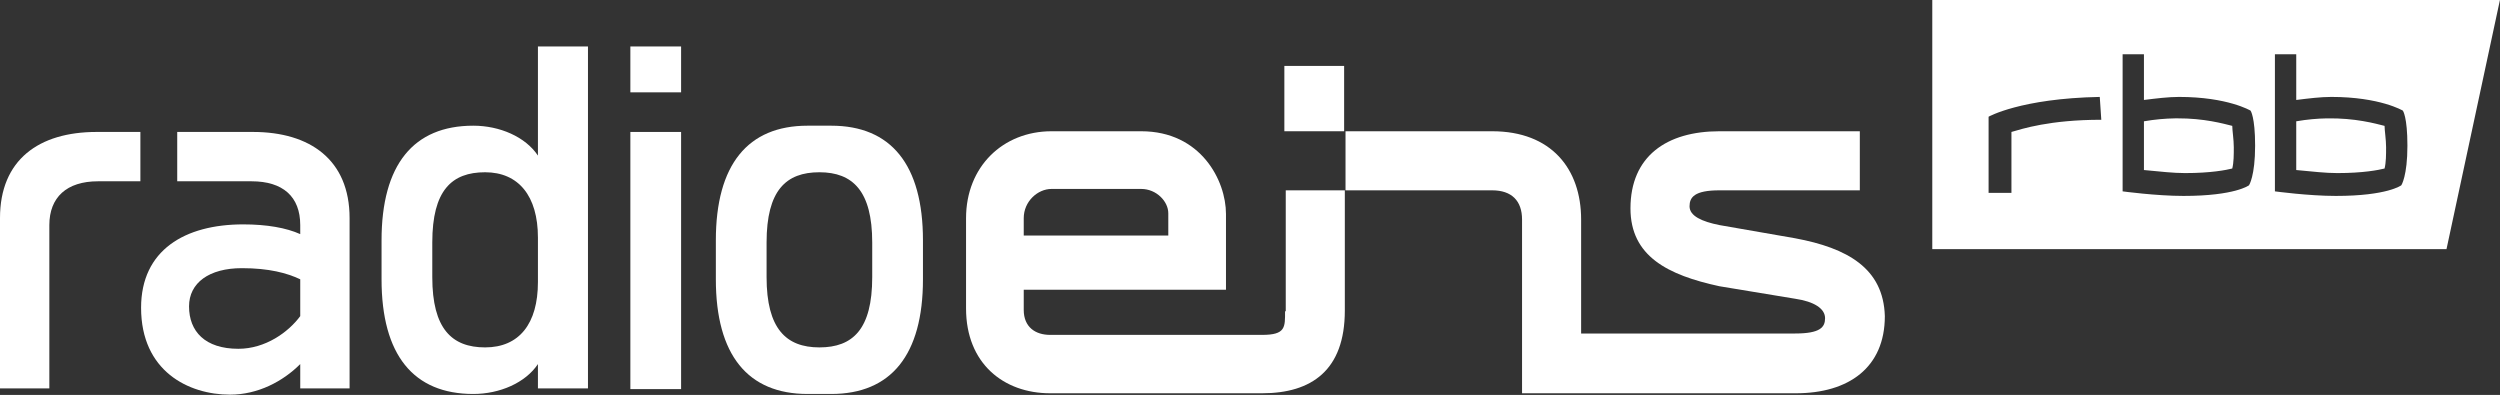 <svg version="1.1" viewBox="0 0 800 126.37" xml:space="preserve" xmlns="http://www.w3.org/2000/svg">
<rect x="0" y="0" width="800" height="126.37" fill="#333333" stroke="none"/>
<style type="text/css">
	.st0{fill:#FFFFFF;}
</style>
<g transform="matrix(2.224 0 0 2.224 0 -.255)">
	<g>
		<path class="st0" d="m7.1 32.5c0-4 2.5-6.3 7-6.3h6.1v-7.1h-6.3c-8.3 0-13.9 4-13.9 12.4v24.5h7.1z"/>
		<path class="st0" d="m36.4 19.1h-10.9v7.1h10.7c4.5 0 7 2.2 7 6.3v1.3c-2-0.9-4.8-1.4-8.2-1.4-8.4 0-14.7 3.7-14.7 12 0 9.1 6.8 12.5 12.8 12.5 4 0 7.6-1.9 10.1-4.4v3.5h7.1v-24.5c0-8.4-5.7-12.4-13.9-12.4zm6.8 26.5c-1.7 2.3-5 4.7-8.9 4.7-4.8 0-7.1-2.5-7.1-6.1 0-3.4 2.9-5.5 7.6-5.5 3.9 0 6.5 0.7 8.4 1.6z"/>
		<path class="st0" d="m77.4 6.8v15.7c-1.8-2.7-5.5-4.3-9.3-4.3-8.6 0-13.2 5.6-13.2 16.5v5.6c0 10.9 4.6 16.5 13.2 16.5 3.8 0 7.5-1.6 9.3-4.3v3.5h7.2v-49.2zm0 33.9c0 6-2.7 9.4-7.6 9.4-4.8 0-7.6-2.7-7.6-10.1v-5c0-7.5 2.8-10.1 7.6-10.1s7.6 3.4 7.6 9.4z"/>
		<path class="st0" d="m90.7 19.1h7.3v37h-7.3z"/>
		<path class="st0" d="m90.7 6.8h7.3v6.6h-7.3z"/>
		<path class="st0" d="m119.6 18.2h-3.4c-8.6 0-13.2 5.6-13.2 16.5v5.6c0 10.9 4.6 16.5 13.2 16.5h3.4c8.6 0 13.2-5.6 13.2-16.5v-5.6c0-10.9-4.6-16.5-13.2-16.5zm5.9 21.8c0 7.5-2.8 10.1-7.6 10.1s-7.6-2.7-7.6-10.1v-5c0-7.5 2.8-10.1 7.6-10.1s7.6 2.7 7.6 10.1z"/>
	</g>
	<path class="st0" d="m184.9 44.9c0 2.3 0.1 3.4-3.3 3.4h-30.5c-2.1 0-3.8-1.1-3.8-3.6v-2.9h29.1v-10.9c0-4.8-3.6-11.9-12.2-11.9h-12.9c-7 0-12.3 5.1-12.3 12.5v13c0 7.9 5.4 12.2 12.1 12.2h30.5c7.1 0 11.9-3.3 11.9-11.9v-17.3h-8.5v17.4zm-37.6-13.4c0-2.4 2-4.2 4-4.2h12.9c2.2 0 3.9 1.8 3.9 3.5v3.2h-20.8z"/>
	<path class="st0" d="m258.3 34.4-10.9-1.9c-2.5-0.5-4.3-1.3-4.3-2.7 0-1.3 0.7-2.3 4.3-2.3h20.2v-8.5h-20.2c-7.6 0-12.8 3.6-12.8 11.1 0 6.9 5.4 9.6 12.8 11.2l10.9 1.8c2.7 0.4 4.3 1.4 4.3 2.8 0 1.3-0.7 2.2-4.3 2.2h-30.8v-16.4c0-7.3-4.3-12.7-12.8-12.7h-21.1v8.5h21.1c2.8 0 4.3 1.5 4.3 4.2v25h39.4c7.6 0 12.8-3.7 12.8-11.1-0.2-6.9-5.4-9.8-12.9-11.2z"/>
	<path class="st0" d="m184.8 9.6h8.6v9.4h-8.6z"/>
</g>
<g transform="translate(-130.43 -854.5)">
<path class="st0" d="m748.76 854.4v79.828h164.55l17.121-79.828h-181.67zm60.908 17.469h6.824v14.621c3.899-0.487 7.798-0.975 11.209-0.975 15.596 0 22.906 4.387 22.906 4.387s1.461 1.949 1.461 11.209c0 9.747-1.949 12.672-1.949 12.672s-4.387 3.412-20.957 3.412c-8.773 0-19.494-1.463-19.494-1.463v-43.863zm48.736 0h6.824v14.621c3.899-0.487 7.798-0.975 11.209-0.975 15.596 0 22.906 4.387 22.906 4.387s1.461 1.949 1.461 11.209c0 9.747-1.949 12.672-1.949 12.672s-4.387 3.412-20.957 3.412c-8.773 0-19.494-1.463-19.494-1.463v-43.863zm-56.047 13.646 0.488 7.311c-16.57 0-25.342 2.924-28.754 3.898v19.496h-7.311v-24.369s10.233-5.849 35.576-6.336zm24.803 6.852c-0.277 0.001-0.556 0.005-0.838 0.01-3.008 0.053-6.297 0.328-9.83 0.938v15.596c5.361 0.487 9.259 0.975 13.158 0.975 8.285 0 13.158-0.976 15.107-1.463 0.487-1.949 0.488-4.386 0.488-6.822s-0.488-5.362-0.488-6.824c-2.833-0.708-9.01-2.446-17.598-2.408zm47.898 0.01c-3.008 0.053-6.297 0.328-9.83 0.938v15.596c5.361 0.487 9.259 0.975 13.158 0.975 8.285 0 13.158-0.976 15.107-1.463 0.487-1.949 0.488-4.386 0.488-6.822s-0.488-5.362-0.488-6.824c-2.924-0.731-9.412-2.558-18.436-2.398z" stroke-width="2.224"/></g>
</svg>
